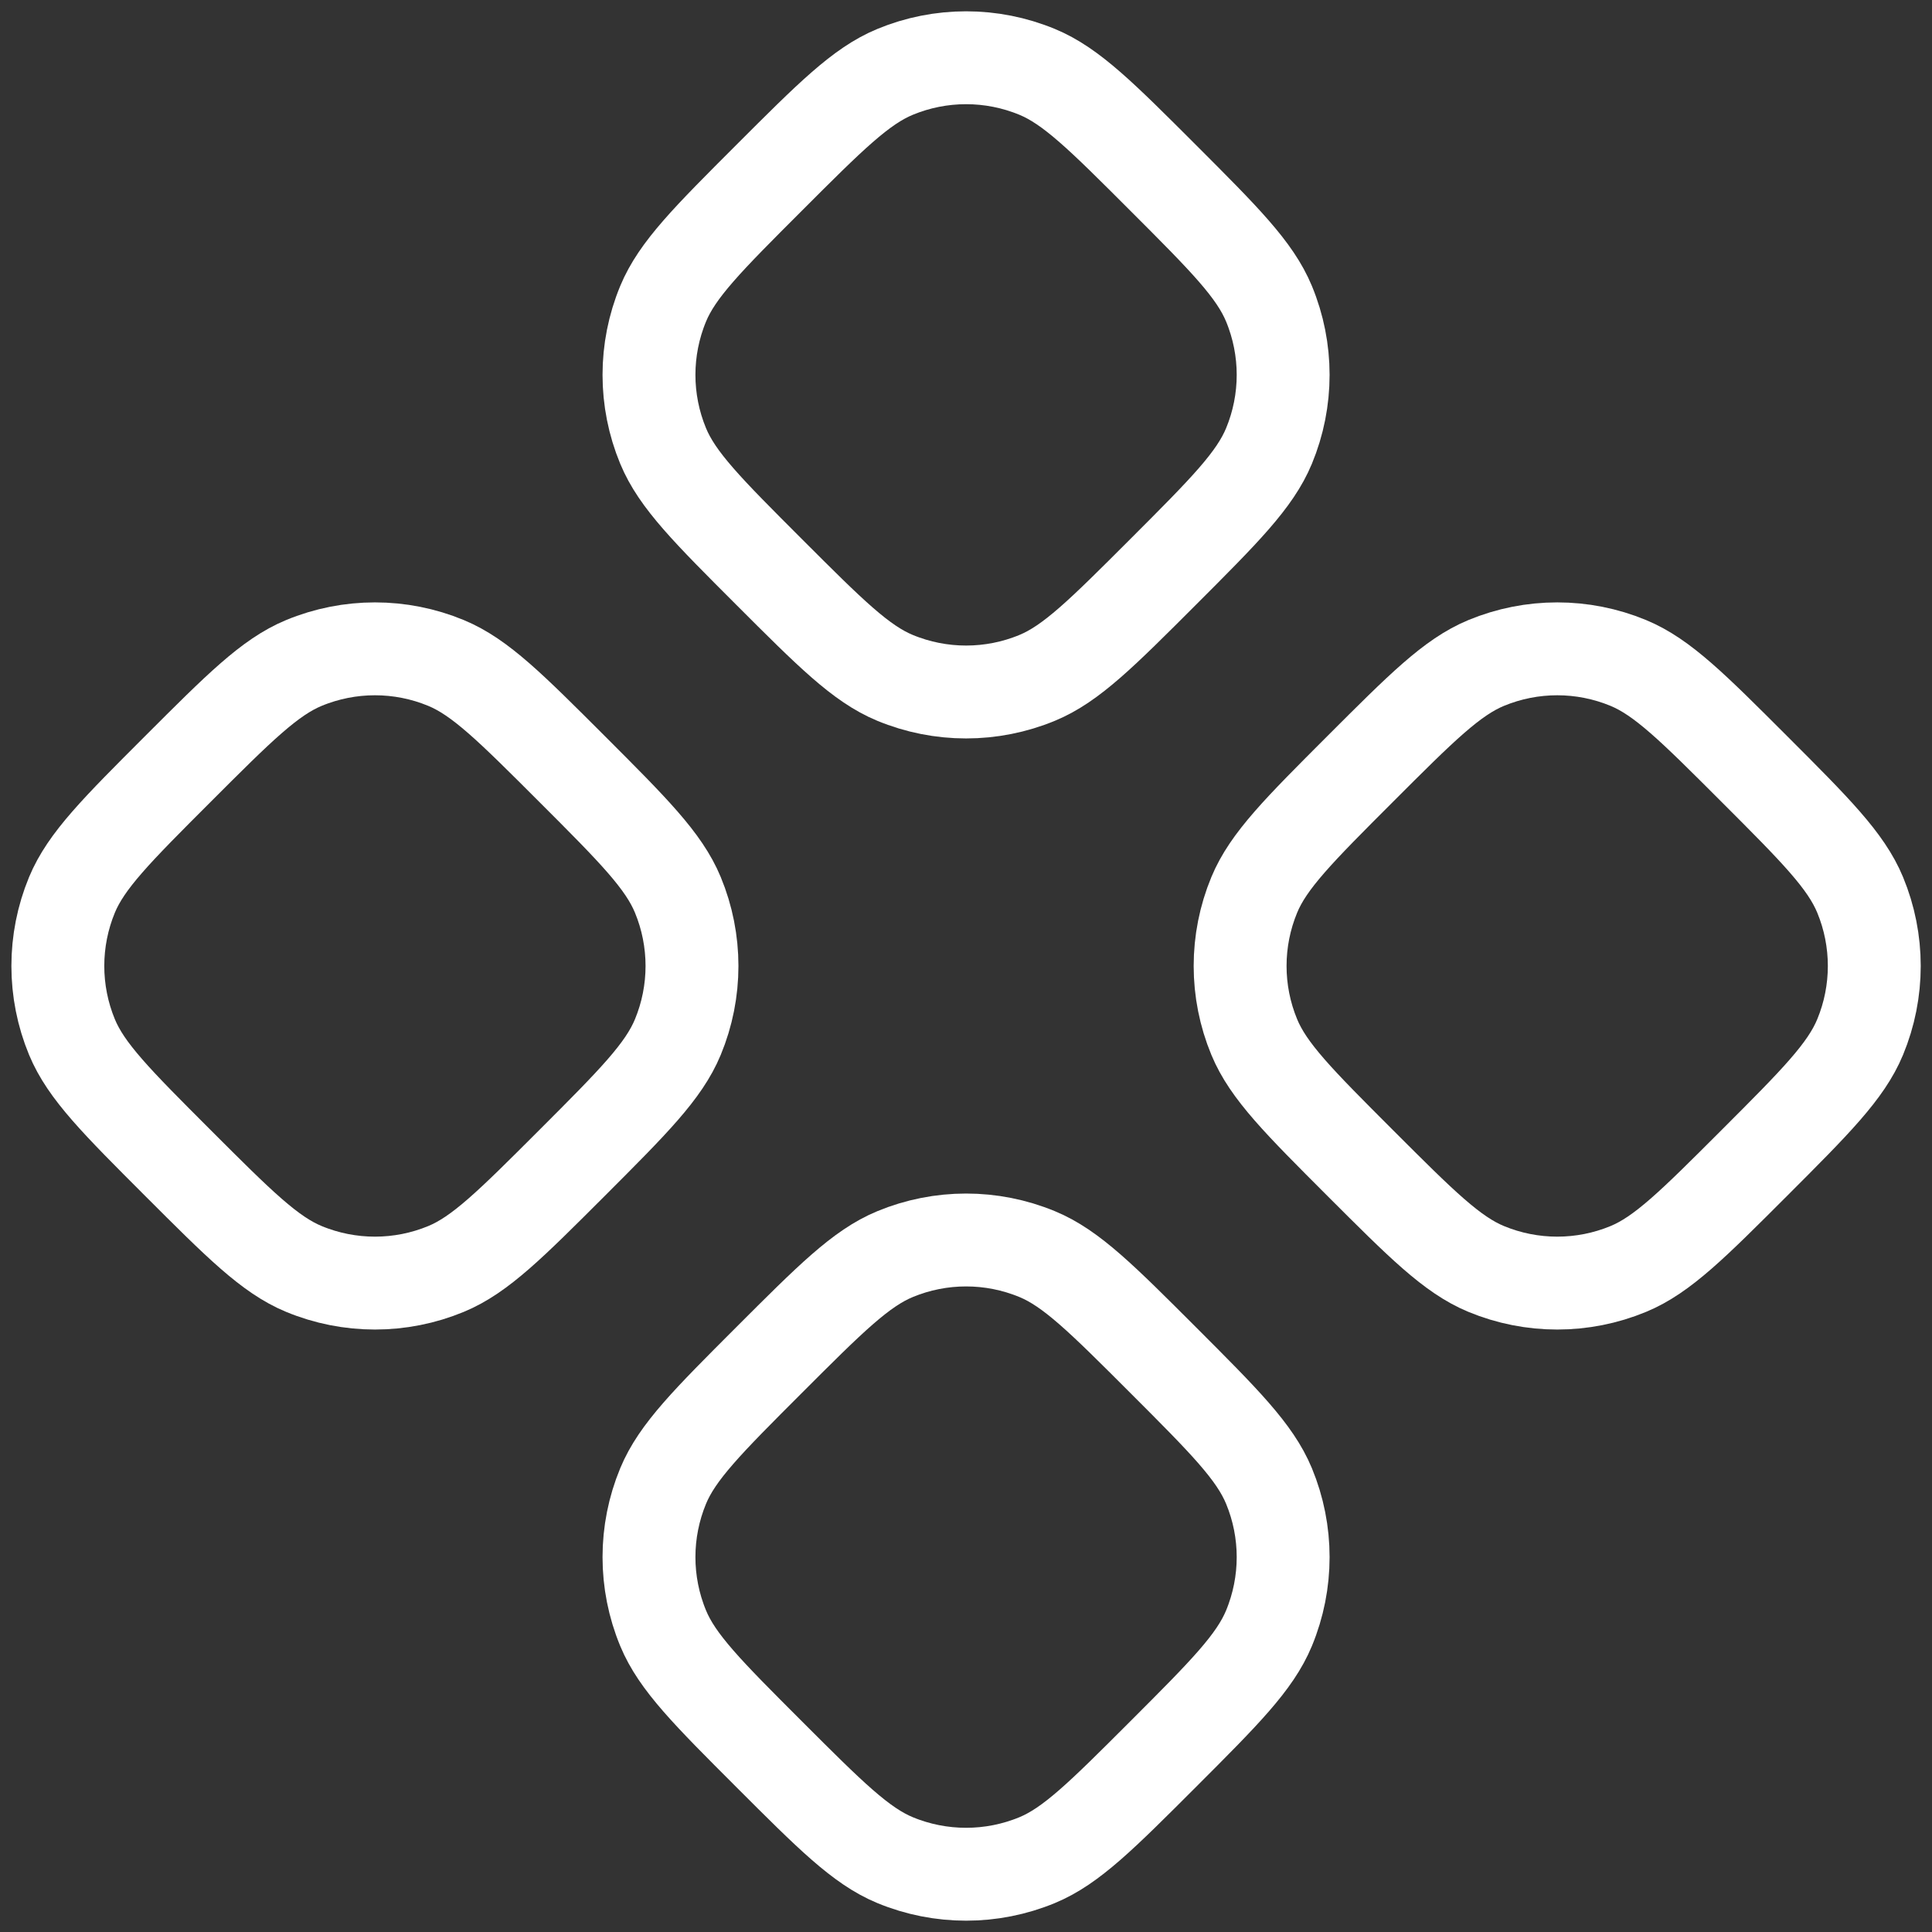 <svg width="104" height="104" viewBox="0 0 104 104" fill="none" xmlns="http://www.w3.org/2000/svg">
<rect x="0" y="0" width="104" height="104" fill="#333333" stroke="none"/>
<path d="M48.179 3.87C46.341 4.631 44.694 6.278 41.399 9.573C38.105 12.867 36.457 14.515 35.696 16.352C34.681 18.803 34.681 21.556 35.696 24.006C36.457 25.844 38.104 27.491 41.399 30.786C44.692 34.079 46.341 35.728 48.178 36.489C50.629 37.504 53.382 37.504 55.833 36.489C57.67 35.728 59.318 34.081 62.612 30.786C65.907 27.491 67.549 25.844 68.311 24.006C69.326 21.556 69.326 18.803 68.311 16.352C67.549 14.515 65.907 12.868 62.612 9.573C59.318 6.278 57.67 4.631 55.833 3.87C53.382 2.855 50.629 2.855 48.179 3.87Z" stroke="white" stroke-width="5" stroke-linecap="round" stroke-linejoin="round"/>
<path d="M16.357 35.688C14.52 36.45 12.872 38.097 9.578 41.392C6.284 44.685 4.636 46.334 3.874 48.171C2.86 50.621 2.86 53.375 3.874 55.825C4.636 57.663 6.283 59.31 9.578 62.605C12.871 65.898 14.52 67.547 16.357 68.308C18.808 69.323 21.561 69.323 24.011 68.308C25.849 67.547 27.496 65.9 30.791 62.605C34.086 59.31 35.728 57.663 36.489 55.825C37.504 53.375 37.504 50.621 36.489 48.171C35.728 46.334 34.086 44.686 30.791 41.392C27.496 38.097 25.849 36.45 24.011 35.688C21.561 34.673 18.808 34.673 16.357 35.688Z" stroke="white" stroke-width="5" stroke-linecap="round" stroke-linejoin="round"/>
<path d="M73.22 41.392C69.926 44.686 68.278 46.334 67.517 48.171C66.502 50.621 66.502 53.375 67.517 55.825C68.278 57.663 69.926 59.31 73.22 62.605C76.513 65.898 78.163 67.547 80 68.308C82.45 69.323 85.204 69.323 87.654 68.308C89.492 67.547 91.139 65.9 94.433 62.605C97.728 59.31 99.371 57.663 100.132 55.825C101.147 53.375 101.147 50.621 100.132 48.171C99.371 46.334 97.728 44.686 94.433 41.392C91.139 38.097 89.492 36.45 87.654 35.688C85.204 34.673 82.45 34.673 80 35.688C78.162 36.45 76.515 38.097 73.22 41.392Z" stroke="white" stroke-width="5" stroke-linecap="round" stroke-linejoin="round"/>
<path d="M48.179 67.51C46.341 68.271 44.694 69.918 41.399 73.213C38.105 76.507 36.457 78.155 35.696 79.993C34.681 82.443 34.681 85.196 35.696 87.647C36.457 89.484 38.104 91.132 41.399 94.426C44.692 97.719 46.341 99.368 48.178 100.13C50.629 101.144 53.382 101.144 55.833 100.13C57.67 99.368 59.318 97.721 62.612 94.426C65.907 91.132 67.549 89.484 68.311 87.647C69.326 85.196 69.326 82.443 68.311 79.993C67.549 78.155 65.907 76.508 62.612 73.213C59.318 69.918 57.67 68.271 55.833 67.51C53.382 66.495 50.629 66.495 48.179 67.51Z" stroke="white" stroke-width="5" stroke-linecap="round" stroke-linejoin="round"/>
</svg>
